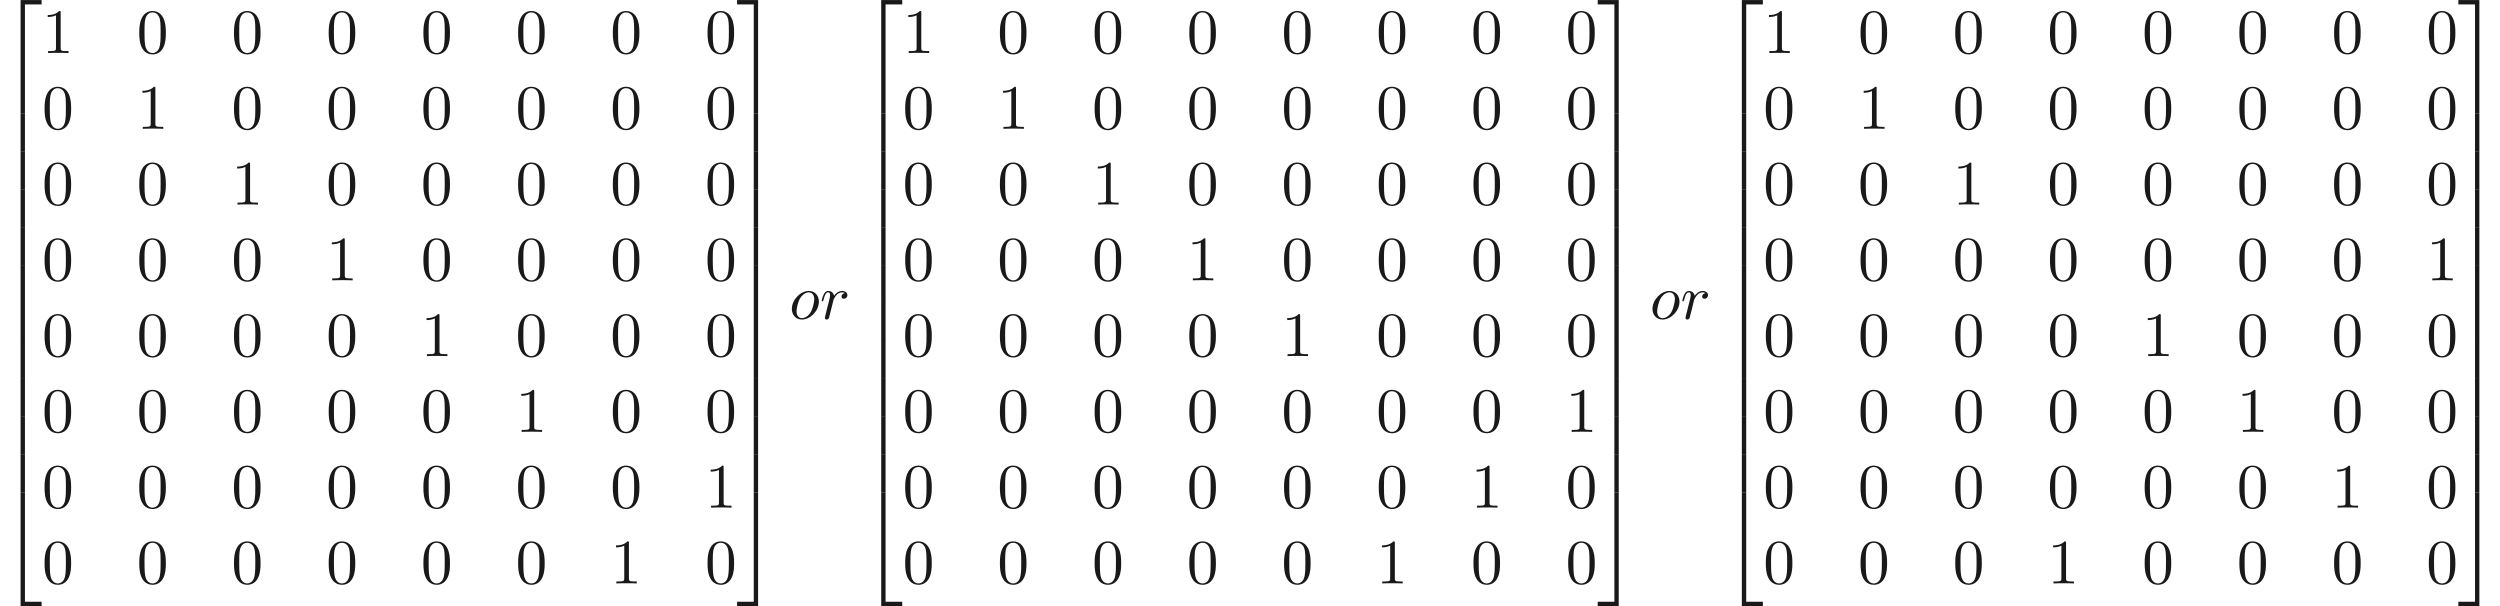 <ns0:svg xmlns:ns0="http://www.w3.org/2000/svg" xmlns:ns1="http://www.w3.org/1999/xlink" height="95.642pt" readme2tex:offset="0" version="1.1" viewBox="-57.026 -51.078 394.461 95.642" width="394.461pt" xmlns:readme2tex="http://github.com/leegao/readme2tex/">
<ns0:defs>
<ns0:path d="M4.672 -2.72C4.672 -3.756 3.975 -4.403 3.078 -4.403C1.743 -4.403 0.408 -2.989 0.408 -1.574C0.408 -0.588 1.076 0.11 2.002 0.11C3.328 0.11 4.672 -1.265 4.672 -2.72ZM2.012 -0.11C1.584 -0.11 1.146 -0.418 1.146 -1.196C1.146 -1.684 1.405 -2.76 1.724 -3.268C2.222 -4.035 2.79 -4.184 3.068 -4.184C3.646 -4.184 3.945 -3.706 3.945 -3.108C3.945 -2.72 3.746 -1.674 3.367 -1.026C3.019 -0.448 2.471 -0.11 2.012 -0.11Z" id="g0-111" />
<ns0:path d="M0.877 -0.588C0.847 -0.438 0.787 -0.209 0.787 -0.159C0.787 0.02 0.927 0.11 1.076 0.11C1.196 0.11 1.375 0.03 1.445 -0.169C1.465 -0.209 1.803 -1.564 1.843 -1.743C1.923 -2.072 2.102 -2.77 2.162 -3.039C2.202 -3.168 2.481 -3.636 2.72 -3.856C2.8 -3.925 3.088 -4.184 3.517 -4.184C3.776 -4.184 3.925 -4.065 3.935 -4.065C3.636 -4.015 3.417 -3.776 3.417 -3.517C3.417 -3.357 3.527 -3.168 3.796 -3.168S4.344 -3.397 4.344 -3.756C4.344 -4.105 4.025 -4.403 3.517 -4.403C2.869 -4.403 2.431 -3.915 2.242 -3.636C2.162 -4.085 1.803 -4.403 1.335 -4.403C0.877 -4.403 0.687 -4.015 0.598 -3.836C0.418 -3.497 0.289 -2.899 0.289 -2.869C0.289 -2.77 0.389 -2.77 0.408 -2.77C0.508 -2.77 0.518 -2.78 0.578 -2.999C0.747 -3.706 0.946 -4.184 1.305 -4.184C1.474 -4.184 1.614 -4.105 1.614 -3.726C1.614 -3.517 1.584 -3.407 1.455 -2.889L0.877 -0.588Z" id="g0-114" />
<ns0:path d="M4.583 -3.188C4.583 -3.985 4.533 -4.782 4.184 -5.519C3.726 -6.476 2.909 -6.635 2.491 -6.635C1.893 -6.635 1.166 -6.376 0.757 -5.45C0.438 -4.762 0.389 -3.985 0.389 -3.188C0.389 -2.441 0.428 -1.544 0.837 -0.787C1.265 0.02 1.993 0.219 2.481 0.219C3.019 0.219 3.776 0.01 4.214 -0.936C4.533 -1.624 4.583 -2.401 4.583 -3.188ZM2.481 0C2.092 0 1.504 -0.249 1.325 -1.205C1.215 -1.803 1.215 -2.72 1.215 -3.308C1.215 -3.945 1.215 -4.603 1.295 -5.141C1.484 -6.326 2.232 -6.416 2.481 -6.416C2.809 -6.416 3.467 -6.237 3.656 -5.25C3.756 -4.692 3.756 -3.935 3.756 -3.308C3.756 -2.56 3.756 -1.883 3.646 -1.245C3.497 -0.299 2.929 0 2.481 0Z" id="g1-48" />
<ns0:path d="M2.929 -6.376C2.929 -6.615 2.929 -6.635 2.7 -6.635C2.082 -5.998 1.205 -5.998 0.887 -5.998V-5.689C1.086 -5.689 1.674 -5.689 2.192 -5.948V-0.787C2.192 -0.428 2.162 -0.309 1.265 -0.309H0.946V0C1.295 -0.03 2.162 -0.03 2.56 -0.03S3.826 -0.03 4.174 0V-0.309H3.856C2.959 -0.309 2.929 -0.418 2.929 -0.787V-6.376Z" id="g1-49" />
<ns0:path d="M3.248 17.534H3.935V0.299H6.565V-0.389H3.248V17.534Z" id="g2-50" />
<ns0:path d="M2.7 17.534H3.387V-0.389H0.07V0.299H2.7V17.534Z" id="g2-51" />
<ns0:path d="M3.248 17.524H6.565V16.837H3.935V-0.399H3.248V17.524Z" id="g2-52" />
<ns0:path d="M2.7 16.837H0.07V17.524H3.387V-0.399H2.7V16.837Z" id="g2-53" />
<ns0:path d="M3.248 5.988H3.935V-0.01H3.248V5.988Z" id="g2-54" />
<ns0:path d="M2.7 5.988H3.387V-0.01H2.7V5.988Z" id="g2-55" />
</ns0:defs>
<ns0:g fill-opacity="0.9" id="page1">
<ns0:use x="-57.026" y="-50.68" ns1:href="#g2-50" />
<ns0:use x="-57.026" y="-33.146" ns1:href="#g2-54" />
<ns0:use x="-57.026" y="-27.168" ns1:href="#g2-54" />
<ns0:use x="-57.026" y="-21.19" ns1:href="#g2-54" />
<ns0:use x="-57.026" y="-15.213" ns1:href="#g2-54" />
<ns0:use x="-57.026" y="-9.235" ns1:href="#g2-54" />
<ns0:use x="-57.026" y="-3.257" ns1:href="#g2-54" />
<ns0:use x="-57.026" y="2.72" ns1:href="#g2-54" />
<ns0:use x="-57.026" y="8.698" ns1:href="#g2-54" />
<ns0:use x="-57.026" y="14.676" ns1:href="#g2-54" />
<ns0:use x="-57.026" y="20.653" ns1:href="#g2-54" />
<ns0:use x="-57.026" y="27.029" ns1:href="#g2-52" />
<ns0:use x="-50.384" y="-42.709" ns1:href="#g1-49" />
<ns0:use x="-35.44" y="-42.709" ns1:href="#g1-48" />
<ns0:use x="-20.497" y="-42.709" ns1:href="#g1-48" />
<ns0:use x="-5.553" y="-42.709" ns1:href="#g1-48" />
<ns0:use x="9.391" y="-42.709" ns1:href="#g1-48" />
<ns0:use x="24.335" y="-42.709" ns1:href="#g1-48" />
<ns0:use x="39.279" y="-42.709" ns1:href="#g1-48" />
<ns0:use x="54.223" y="-42.709" ns1:href="#g1-48" />
<ns0:use x="-50.384" y="-30.754" ns1:href="#g1-48" />
<ns0:use x="-35.44" y="-30.754" ns1:href="#g1-49" />
<ns0:use x="-20.497" y="-30.754" ns1:href="#g1-48" />
<ns0:use x="-5.553" y="-30.754" ns1:href="#g1-48" />
<ns0:use x="9.391" y="-30.754" ns1:href="#g1-48" />
<ns0:use x="24.335" y="-30.754" ns1:href="#g1-48" />
<ns0:use x="39.279" y="-30.754" ns1:href="#g1-48" />
<ns0:use x="54.223" y="-30.754" ns1:href="#g1-48" />
<ns0:use x="-50.384" y="-18.799" ns1:href="#g1-48" />
<ns0:use x="-35.44" y="-18.799" ns1:href="#g1-48" />
<ns0:use x="-20.497" y="-18.799" ns1:href="#g1-49" />
<ns0:use x="-5.553" y="-18.799" ns1:href="#g1-48" />
<ns0:use x="9.391" y="-18.799" ns1:href="#g1-48" />
<ns0:use x="24.335" y="-18.799" ns1:href="#g1-48" />
<ns0:use x="39.279" y="-18.799" ns1:href="#g1-48" />
<ns0:use x="54.223" y="-18.799" ns1:href="#g1-48" />
<ns0:use x="-50.384" y="-6.844" ns1:href="#g1-48" />
<ns0:use x="-35.44" y="-6.844" ns1:href="#g1-48" />
<ns0:use x="-20.497" y="-6.844" ns1:href="#g1-48" />
<ns0:use x="-5.553" y="-6.844" ns1:href="#g1-49" />
<ns0:use x="9.391" y="-6.844" ns1:href="#g1-48" />
<ns0:use x="24.335" y="-6.844" ns1:href="#g1-48" />
<ns0:use x="39.279" y="-6.844" ns1:href="#g1-48" />
<ns0:use x="54.223" y="-6.844" ns1:href="#g1-48" />
<ns0:use x="-50.384" y="5.111" ns1:href="#g1-48" />
<ns0:use x="-35.44" y="5.111" ns1:href="#g1-48" />
<ns0:use x="-20.497" y="5.111" ns1:href="#g1-48" />
<ns0:use x="-5.553" y="5.111" ns1:href="#g1-48" />
<ns0:use x="9.391" y="5.111" ns1:href="#g1-49" />
<ns0:use x="24.335" y="5.111" ns1:href="#g1-48" />
<ns0:use x="39.279" y="5.111" ns1:href="#g1-48" />
<ns0:use x="54.223" y="5.111" ns1:href="#g1-48" />
<ns0:use x="-50.384" y="17.066" ns1:href="#g1-48" />
<ns0:use x="-35.44" y="17.066" ns1:href="#g1-48" />
<ns0:use x="-20.497" y="17.066" ns1:href="#g1-48" />
<ns0:use x="-5.553" y="17.066" ns1:href="#g1-48" />
<ns0:use x="9.391" y="17.066" ns1:href="#g1-48" />
<ns0:use x="24.335" y="17.066" ns1:href="#g1-49" />
<ns0:use x="39.279" y="17.066" ns1:href="#g1-48" />
<ns0:use x="54.223" y="17.066" ns1:href="#g1-48" />
<ns0:use x="-50.384" y="29.022" ns1:href="#g1-48" />
<ns0:use x="-35.44" y="29.022" ns1:href="#g1-48" />
<ns0:use x="-20.497" y="29.022" ns1:href="#g1-48" />
<ns0:use x="-5.553" y="29.022" ns1:href="#g1-48" />
<ns0:use x="9.391" y="29.022" ns1:href="#g1-48" />
<ns0:use x="24.335" y="29.022" ns1:href="#g1-48" />
<ns0:use x="39.279" y="29.022" ns1:href="#g1-48" />
<ns0:use x="54.223" y="29.022" ns1:href="#g1-49" />
<ns0:use x="-50.384" y="40.977" ns1:href="#g1-48" />
<ns0:use x="-35.44" y="40.977" ns1:href="#g1-48" />
<ns0:use x="-20.497" y="40.977" ns1:href="#g1-48" />
<ns0:use x="-5.553" y="40.977" ns1:href="#g1-48" />
<ns0:use x="9.391" y="40.977" ns1:href="#g1-48" />
<ns0:use x="24.335" y="40.977" ns1:href="#g1-48" />
<ns0:use x="39.279" y="40.977" ns1:href="#g1-49" />
<ns0:use x="54.223" y="40.977" ns1:href="#g1-48" />
<ns0:use x="59.205" y="-50.68" ns1:href="#g2-51" />
<ns0:use x="59.205" y="-33.146" ns1:href="#g2-55" />
<ns0:use x="59.205" y="-27.168" ns1:href="#g2-55" />
<ns0:use x="59.205" y="-21.19" ns1:href="#g2-55" />
<ns0:use x="59.205" y="-15.213" ns1:href="#g2-55" />
<ns0:use x="59.205" y="-9.235" ns1:href="#g2-55" />
<ns0:use x="59.205" y="-3.257" ns1:href="#g2-55" />
<ns0:use x="59.205" y="2.72" ns1:href="#g2-55" />
<ns0:use x="59.205" y="8.698" ns1:href="#g2-55" />
<ns0:use x="59.205" y="14.676" ns1:href="#g2-55" />
<ns0:use x="59.205" y="20.653" ns1:href="#g2-55" />
<ns0:use x="59.205" y="27.029" ns1:href="#g2-53" />
<ns0:use x="67.507" y="-0.767" ns1:href="#g0-111" />
<ns0:use x="72.336" y="-0.767" ns1:href="#g0-114" />
<ns0:use x="78.768" y="-50.68" ns1:href="#g2-50" />
<ns0:use x="78.768" y="-33.146" ns1:href="#g2-54" />
<ns0:use x="78.768" y="-27.168" ns1:href="#g2-54" />
<ns0:use x="78.768" y="-21.19" ns1:href="#g2-54" />
<ns0:use x="78.768" y="-15.213" ns1:href="#g2-54" />
<ns0:use x="78.768" y="-9.235" ns1:href="#g2-54" />
<ns0:use x="78.768" y="-3.257" ns1:href="#g2-54" />
<ns0:use x="78.768" y="2.72" ns1:href="#g2-54" />
<ns0:use x="78.768" y="8.698" ns1:href="#g2-54" />
<ns0:use x="78.768" y="14.676" ns1:href="#g2-54" />
<ns0:use x="78.768" y="20.653" ns1:href="#g2-54" />
<ns0:use x="78.768" y="27.029" ns1:href="#g2-52" />
<ns0:use x="85.41" y="-42.709" ns1:href="#g1-49" />
<ns0:use x="100.354" y="-42.709" ns1:href="#g1-48" />
<ns0:use x="115.298" y="-42.709" ns1:href="#g1-48" />
<ns0:use x="130.242" y="-42.709" ns1:href="#g1-48" />
<ns0:use x="145.186" y="-42.709" ns1:href="#g1-48" />
<ns0:use x="160.13" y="-42.709" ns1:href="#g1-48" />
<ns0:use x="175.074" y="-42.709" ns1:href="#g1-48" />
<ns0:use x="190.018" y="-42.709" ns1:href="#g1-48" />
<ns0:use x="85.41" y="-30.754" ns1:href="#g1-48" />
<ns0:use x="100.354" y="-30.754" ns1:href="#g1-49" />
<ns0:use x="115.298" y="-30.754" ns1:href="#g1-48" />
<ns0:use x="130.242" y="-30.754" ns1:href="#g1-48" />
<ns0:use x="145.186" y="-30.754" ns1:href="#g1-48" />
<ns0:use x="160.13" y="-30.754" ns1:href="#g1-48" />
<ns0:use x="175.074" y="-30.754" ns1:href="#g1-48" />
<ns0:use x="190.018" y="-30.754" ns1:href="#g1-48" />
<ns0:use x="85.41" y="-18.799" ns1:href="#g1-48" />
<ns0:use x="100.354" y="-18.799" ns1:href="#g1-48" />
<ns0:use x="115.298" y="-18.799" ns1:href="#g1-49" />
<ns0:use x="130.242" y="-18.799" ns1:href="#g1-48" />
<ns0:use x="145.186" y="-18.799" ns1:href="#g1-48" />
<ns0:use x="160.13" y="-18.799" ns1:href="#g1-48" />
<ns0:use x="175.074" y="-18.799" ns1:href="#g1-48" />
<ns0:use x="190.018" y="-18.799" ns1:href="#g1-48" />
<ns0:use x="85.41" y="-6.844" ns1:href="#g1-48" />
<ns0:use x="100.354" y="-6.844" ns1:href="#g1-48" />
<ns0:use x="115.298" y="-6.844" ns1:href="#g1-48" />
<ns0:use x="130.242" y="-6.844" ns1:href="#g1-49" />
<ns0:use x="145.186" y="-6.844" ns1:href="#g1-48" />
<ns0:use x="160.13" y="-6.844" ns1:href="#g1-48" />
<ns0:use x="175.074" y="-6.844" ns1:href="#g1-48" />
<ns0:use x="190.018" y="-6.844" ns1:href="#g1-48" />
<ns0:use x="85.41" y="5.111" ns1:href="#g1-48" />
<ns0:use x="100.354" y="5.111" ns1:href="#g1-48" />
<ns0:use x="115.298" y="5.111" ns1:href="#g1-48" />
<ns0:use x="130.242" y="5.111" ns1:href="#g1-48" />
<ns0:use x="145.186" y="5.111" ns1:href="#g1-49" />
<ns0:use x="160.13" y="5.111" ns1:href="#g1-48" />
<ns0:use x="175.074" y="5.111" ns1:href="#g1-48" />
<ns0:use x="190.018" y="5.111" ns1:href="#g1-48" />
<ns0:use x="85.41" y="17.066" ns1:href="#g1-48" />
<ns0:use x="100.354" y="17.066" ns1:href="#g1-48" />
<ns0:use x="115.298" y="17.066" ns1:href="#g1-48" />
<ns0:use x="130.242" y="17.066" ns1:href="#g1-48" />
<ns0:use x="145.186" y="17.066" ns1:href="#g1-48" />
<ns0:use x="160.13" y="17.066" ns1:href="#g1-48" />
<ns0:use x="175.074" y="17.066" ns1:href="#g1-48" />
<ns0:use x="190.018" y="17.066" ns1:href="#g1-49" />
<ns0:use x="85.41" y="29.022" ns1:href="#g1-48" />
<ns0:use x="100.354" y="29.022" ns1:href="#g1-48" />
<ns0:use x="115.298" y="29.022" ns1:href="#g1-48" />
<ns0:use x="130.242" y="29.022" ns1:href="#g1-48" />
<ns0:use x="145.186" y="29.022" ns1:href="#g1-48" />
<ns0:use x="160.13" y="29.022" ns1:href="#g1-48" />
<ns0:use x="175.074" y="29.022" ns1:href="#g1-49" />
<ns0:use x="190.018" y="29.022" ns1:href="#g1-48" />
<ns0:use x="85.41" y="40.977" ns1:href="#g1-48" />
<ns0:use x="100.354" y="40.977" ns1:href="#g1-48" />
<ns0:use x="115.298" y="40.977" ns1:href="#g1-48" />
<ns0:use x="130.242" y="40.977" ns1:href="#g1-48" />
<ns0:use x="145.186" y="40.977" ns1:href="#g1-48" />
<ns0:use x="160.13" y="40.977" ns1:href="#g1-49" />
<ns0:use x="175.074" y="40.977" ns1:href="#g1-48" />
<ns0:use x="190.018" y="40.977" ns1:href="#g1-48" />
<ns0:use x="194.999" y="-50.68" ns1:href="#g2-51" />
<ns0:use x="194.999" y="-33.146" ns1:href="#g2-55" />
<ns0:use x="194.999" y="-27.168" ns1:href="#g2-55" />
<ns0:use x="194.999" y="-21.19" ns1:href="#g2-55" />
<ns0:use x="194.999" y="-15.213" ns1:href="#g2-55" />
<ns0:use x="194.999" y="-9.235" ns1:href="#g2-55" />
<ns0:use x="194.999" y="-3.257" ns1:href="#g2-55" />
<ns0:use x="194.999" y="2.72" ns1:href="#g2-55" />
<ns0:use x="194.999" y="8.698" ns1:href="#g2-55" />
<ns0:use x="194.999" y="14.676" ns1:href="#g2-55" />
<ns0:use x="194.999" y="20.653" ns1:href="#g2-55" />
<ns0:use x="194.999" y="27.029" ns1:href="#g2-53" />
<ns0:use x="203.301" y="-0.767" ns1:href="#g0-111" />
<ns0:use x="208.13" y="-0.767" ns1:href="#g0-114" />
<ns0:use x="214.562" y="-50.68" ns1:href="#g2-50" />
<ns0:use x="214.562" y="-33.146" ns1:href="#g2-54" />
<ns0:use x="214.562" y="-27.168" ns1:href="#g2-54" />
<ns0:use x="214.562" y="-21.19" ns1:href="#g2-54" />
<ns0:use x="214.562" y="-15.213" ns1:href="#g2-54" />
<ns0:use x="214.562" y="-9.235" ns1:href="#g2-54" />
<ns0:use x="214.562" y="-3.257" ns1:href="#g2-54" />
<ns0:use x="214.562" y="2.72" ns1:href="#g2-54" />
<ns0:use x="214.562" y="8.698" ns1:href="#g2-54" />
<ns0:use x="214.562" y="14.676" ns1:href="#g2-54" />
<ns0:use x="214.562" y="20.653" ns1:href="#g2-54" />
<ns0:use x="214.562" y="27.029" ns1:href="#g2-52" />
<ns0:use x="221.204" y="-42.709" ns1:href="#g1-49" />
<ns0:use x="236.148" y="-42.709" ns1:href="#g1-48" />
<ns0:use x="251.092" y="-42.709" ns1:href="#g1-48" />
<ns0:use x="266.036" y="-42.709" ns1:href="#g1-48" />
<ns0:use x="280.98" y="-42.709" ns1:href="#g1-48" />
<ns0:use x="295.924" y="-42.709" ns1:href="#g1-48" />
<ns0:use x="310.868" y="-42.709" ns1:href="#g1-48" />
<ns0:use x="325.812" y="-42.709" ns1:href="#g1-48" />
<ns0:use x="221.204" y="-30.754" ns1:href="#g1-48" />
<ns0:use x="236.148" y="-30.754" ns1:href="#g1-49" />
<ns0:use x="251.092" y="-30.754" ns1:href="#g1-48" />
<ns0:use x="266.036" y="-30.754" ns1:href="#g1-48" />
<ns0:use x="280.98" y="-30.754" ns1:href="#g1-48" />
<ns0:use x="295.924" y="-30.754" ns1:href="#g1-48" />
<ns0:use x="310.868" y="-30.754" ns1:href="#g1-48" />
<ns0:use x="325.812" y="-30.754" ns1:href="#g1-48" />
<ns0:use x="221.204" y="-18.799" ns1:href="#g1-48" />
<ns0:use x="236.148" y="-18.799" ns1:href="#g1-48" />
<ns0:use x="251.092" y="-18.799" ns1:href="#g1-49" />
<ns0:use x="266.036" y="-18.799" ns1:href="#g1-48" />
<ns0:use x="280.98" y="-18.799" ns1:href="#g1-48" />
<ns0:use x="295.924" y="-18.799" ns1:href="#g1-48" />
<ns0:use x="310.868" y="-18.799" ns1:href="#g1-48" />
<ns0:use x="325.812" y="-18.799" ns1:href="#g1-48" />
<ns0:use x="221.204" y="-6.844" ns1:href="#g1-48" />
<ns0:use x="236.148" y="-6.844" ns1:href="#g1-48" />
<ns0:use x="251.092" y="-6.844" ns1:href="#g1-48" />
<ns0:use x="266.036" y="-6.844" ns1:href="#g1-48" />
<ns0:use x="280.98" y="-6.844" ns1:href="#g1-48" />
<ns0:use x="295.924" y="-6.844" ns1:href="#g1-48" />
<ns0:use x="310.868" y="-6.844" ns1:href="#g1-48" />
<ns0:use x="325.812" y="-6.844" ns1:href="#g1-49" />
<ns0:use x="221.204" y="5.111" ns1:href="#g1-48" />
<ns0:use x="236.148" y="5.111" ns1:href="#g1-48" />
<ns0:use x="251.092" y="5.111" ns1:href="#g1-48" />
<ns0:use x="266.036" y="5.111" ns1:href="#g1-48" />
<ns0:use x="280.98" y="5.111" ns1:href="#g1-49" />
<ns0:use x="295.924" y="5.111" ns1:href="#g1-48" />
<ns0:use x="310.868" y="5.111" ns1:href="#g1-48" />
<ns0:use x="325.812" y="5.111" ns1:href="#g1-48" />
<ns0:use x="221.204" y="17.066" ns1:href="#g1-48" />
<ns0:use x="236.148" y="17.066" ns1:href="#g1-48" />
<ns0:use x="251.092" y="17.066" ns1:href="#g1-48" />
<ns0:use x="266.036" y="17.066" ns1:href="#g1-48" />
<ns0:use x="280.98" y="17.066" ns1:href="#g1-48" />
<ns0:use x="295.924" y="17.066" ns1:href="#g1-49" />
<ns0:use x="310.868" y="17.066" ns1:href="#g1-48" />
<ns0:use x="325.812" y="17.066" ns1:href="#g1-48" />
<ns0:use x="221.204" y="29.022" ns1:href="#g1-48" />
<ns0:use x="236.148" y="29.022" ns1:href="#g1-48" />
<ns0:use x="251.092" y="29.022" ns1:href="#g1-48" />
<ns0:use x="266.036" y="29.022" ns1:href="#g1-48" />
<ns0:use x="280.98" y="29.022" ns1:href="#g1-48" />
<ns0:use x="295.924" y="29.022" ns1:href="#g1-48" />
<ns0:use x="310.868" y="29.022" ns1:href="#g1-49" />
<ns0:use x="325.812" y="29.022" ns1:href="#g1-48" />
<ns0:use x="221.204" y="40.977" ns1:href="#g1-48" />
<ns0:use x="236.148" y="40.977" ns1:href="#g1-48" />
<ns0:use x="251.092" y="40.977" ns1:href="#g1-48" />
<ns0:use x="266.036" y="40.977" ns1:href="#g1-49" />
<ns0:use x="280.98" y="40.977" ns1:href="#g1-48" />
<ns0:use x="295.924" y="40.977" ns1:href="#g1-48" />
<ns0:use x="310.868" y="40.977" ns1:href="#g1-48" />
<ns0:use x="325.812" y="40.977" ns1:href="#g1-48" />
<ns0:use x="330.793" y="-50.68" ns1:href="#g2-51" />
<ns0:use x="330.793" y="-33.146" ns1:href="#g2-55" />
<ns0:use x="330.793" y="-27.168" ns1:href="#g2-55" />
<ns0:use x="330.793" y="-21.19" ns1:href="#g2-55" />
<ns0:use x="330.793" y="-15.213" ns1:href="#g2-55" />
<ns0:use x="330.793" y="-9.235" ns1:href="#g2-55" />
<ns0:use x="330.793" y="-3.257" ns1:href="#g2-55" />
<ns0:use x="330.793" y="2.72" ns1:href="#g2-55" />
<ns0:use x="330.793" y="8.698" ns1:href="#g2-55" />
<ns0:use x="330.793" y="14.676" ns1:href="#g2-55" />
<ns0:use x="330.793" y="20.653" ns1:href="#g2-55" />
<ns0:use x="330.793" y="27.029" ns1:href="#g2-53" />
</ns0:g>
</ns0:svg>